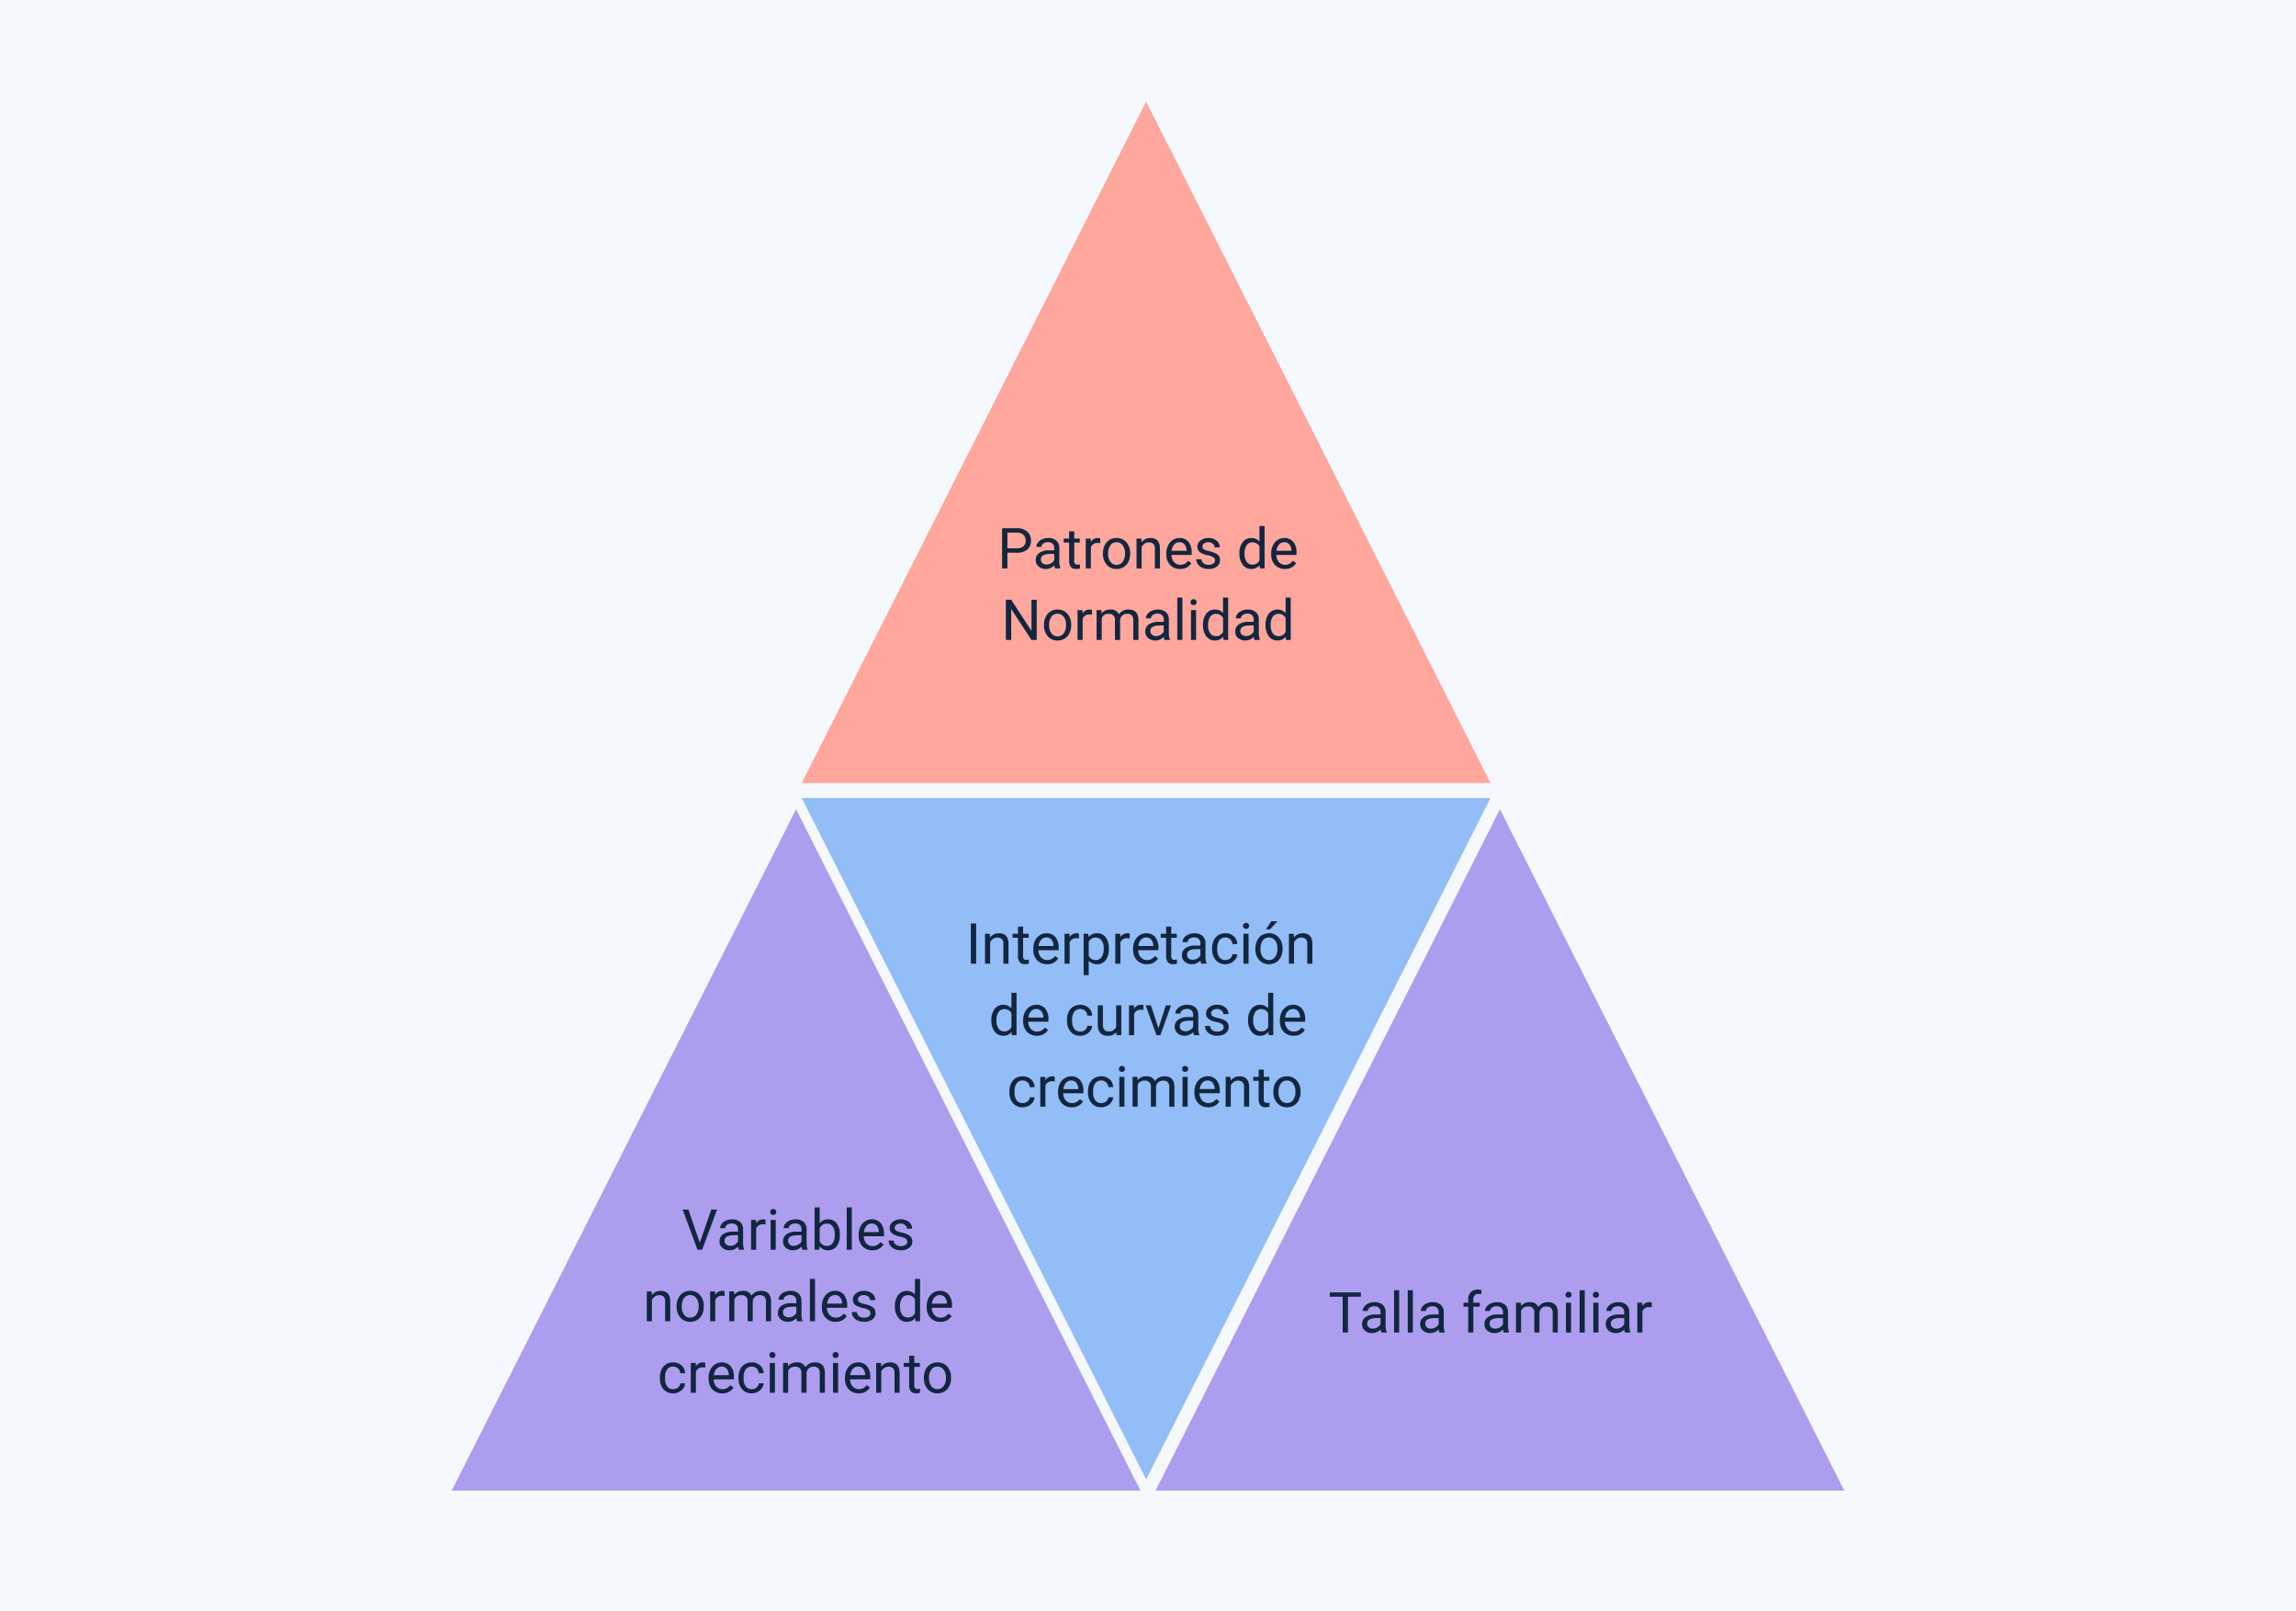 <svg xmlns="http://www.w3.org/2000/svg" width="610" height="428" viewBox="0 0 610 428">
  <g id="Grupo_1067633" data-name="Grupo 1067633" transform="translate(-495 -1334)">
    <path id="Trazado_813801" data-name="Trazado 813801" d="M0,0H610V428H0Z" transform="translate(495 1334)" fill="#f5f9fe"/>
    <g id="Grupo_1067622" data-name="Grupo 1067622" transform="translate(23.056 -32)">
      <path id="Polígono_5" data-name="Polígono 5" d="M91.5,0,183,181H0Z" transform="translate(684.944 1393)" fill="#ffa69d"/>
      <path id="Polígono_8" data-name="Polígono 8" d="M91.5,0,183,181H0Z" transform="translate(867.945 1759) rotate(180)" fill="#92bdf6"/>
      <path id="Polígono_6" data-name="Polígono 6" d="M91.5,0,183,181H0Z" transform="translate(778.944 1581)" fill="#ad9def"/>
      <path id="Polígono_7" data-name="Polígono 7" d="M91.5,0,183,181H0Z" transform="translate(591.944 1581)" fill="#ad9def"/>
    </g>
    <path id="Trazado_813802" data-name="Trazado 813802" d="M-45.659,0h-1.406V-10.664h1.406Zm3.64-7.925.044,1A2.888,2.888,0,0,1-39.6-8.071q2.512,0,2.534,2.834V0h-1.355V-5.244a1.824,1.824,0,0,0-.392-1.267,1.57,1.57,0,0,0-1.2-.41,1.956,1.956,0,0,0-1.157.352,2.387,2.387,0,0,0-.776.923V0H-43.3V-7.925Zm8.833-1.919v1.919h1.479v1.047h-1.479v4.921a1.1,1.1,0,0,0,.2.715A.832.832,0,0,0-32.314-1a3.281,3.281,0,0,0,.645-.088V0a3.951,3.951,0,0,1-1.04.146A1.687,1.687,0,0,1-34.08-.4a2.36,2.36,0,0,1-.461-1.56V-6.877h-1.443V-7.925h1.443V-9.844Zm6.35,9.99A3.463,3.463,0,0,1-29.458-.912a3.928,3.928,0,0,1-1.011-2.831v-.249a4.756,4.756,0,0,1,.45-2.106,3.514,3.514,0,0,1,1.26-1.45A3.167,3.167,0,0,1-27-8.071a2.968,2.968,0,0,1,2.4,1.018,4.408,4.408,0,0,1,.857,2.915v.564h-5.369a2.817,2.817,0,0,0,.685,1.893,2.153,2.153,0,0,0,1.666.721,2.36,2.36,0,0,0,1.216-.293,3.055,3.055,0,0,0,.872-.776l.828.645A3.328,3.328,0,0,1-26.836.146ZM-27-6.958a1.807,1.807,0,0,0-1.377.6,2.9,2.9,0,0,0-.688,1.674h3.97v-.1a2.581,2.581,0,0,0-.557-1.6A1.7,1.7,0,0,0-27-6.958Zm8.657.249a4.061,4.061,0,0,0-.667-.051,1.786,1.786,0,0,0-1.809,1.135V0h-1.355V-7.925h1.318l.022.916a2.11,2.11,0,0,1,1.89-1.062,1.384,1.384,0,0,1,.6.1Zm7.939,2.834a4.745,4.745,0,0,1-.828,2.915A2.653,2.653,0,0,1-13.477.146a2.906,2.906,0,0,1-2.271-.916V3.047H-17.1V-7.925h1.238l.066.879a2.791,2.791,0,0,1,2.3-1.025,2.7,2.7,0,0,1,2.26,1.077,4.8,4.8,0,0,1,.831,3Zm-1.355-.154a3.5,3.5,0,0,0-.571-2.117A1.84,1.84,0,0,0-13.9-6.921,1.992,1.992,0,0,0-15.747-5.83v3.787a2,2,0,0,0,1.86,1.084,1.832,1.832,0,0,0,1.549-.773A3.822,3.822,0,0,0-11.763-4.028Zm6.907-2.681a4.061,4.061,0,0,0-.667-.051A1.786,1.786,0,0,0-7.332-5.625V0H-8.687V-7.925h1.318l.022.916a2.11,2.11,0,0,1,1.89-1.062,1.384,1.384,0,0,1,.6.1ZM-.322.146A3.463,3.463,0,0,1-2.944-.912,3.928,3.928,0,0,1-3.955-3.743v-.249A4.756,4.756,0,0,1-3.5-6.1a3.514,3.514,0,0,1,1.26-1.45A3.167,3.167,0,0,1-.491-8.071a2.968,2.968,0,0,1,2.4,1.018,4.408,4.408,0,0,1,.857,2.915v.564H-2.6a2.817,2.817,0,0,0,.685,1.893A2.153,2.153,0,0,0-.249-.959,2.36,2.36,0,0,0,.967-1.252a3.055,3.055,0,0,0,.872-.776l.828.645A3.328,3.328,0,0,1-.322.146Zm-.168-7.1a1.807,1.807,0,0,0-1.377.6,2.9,2.9,0,0,0-.688,1.674h3.97v-.1a2.581,2.581,0,0,0-.557-1.6A1.7,1.7,0,0,0-.491-6.958ZM6.174-9.844v1.919H7.654v1.047H6.174v4.921a1.1,1.1,0,0,0,.2.715A.832.832,0,0,0,7.046-1a3.281,3.281,0,0,0,.645-.088V0A3.951,3.951,0,0,1,6.65.146,1.687,1.687,0,0,1,5.281-.4a2.36,2.36,0,0,1-.461-1.56V-6.877H3.376V-7.925H4.819V-9.844ZM14.128,0a2.846,2.846,0,0,1-.19-.835,3.023,3.023,0,0,1-2.256.981A2.8,2.8,0,0,1,9.76-.516,2.145,2.145,0,0,1,9.009-2.2,2.24,2.24,0,0,1,9.95-4.12,4.437,4.437,0,0,1,12.6-4.8h1.318v-.623a1.522,1.522,0,0,0-.425-1.132,1.707,1.707,0,0,0-1.252-.421,1.976,1.976,0,0,0-1.216.366,1.079,1.079,0,0,0-.491.886H9.17a1.87,1.87,0,0,1,.421-1.146,2.874,2.874,0,0,1,1.143-.875,3.844,3.844,0,0,1,1.586-.322,3.133,3.133,0,0,1,2.146.685A2.47,2.47,0,0,1,15.271-5.5v3.647a4.459,4.459,0,0,0,.278,1.736V0ZM11.88-1.033a2.381,2.381,0,0,0,1.208-.33,1.994,1.994,0,0,0,.828-.857V-3.845H12.854q-2.49,0-2.49,1.458a1.234,1.234,0,0,0,.425,1A1.633,1.633,0,0,0,11.88-1.033Zm8.694.073A1.952,1.952,0,0,0,21.841-1.4a1.546,1.546,0,0,0,.6-1.1h1.282a2.457,2.457,0,0,1-.469,1.3A3.087,3.087,0,0,1,22.1-.22a3.329,3.329,0,0,1-1.527.366A3.265,3.265,0,0,1,18-.934a4.3,4.3,0,0,1-.956-2.955v-.227a4.771,4.771,0,0,1,.425-2.058,3.236,3.236,0,0,1,1.219-1.4,3.464,3.464,0,0,1,1.879-.5,3.178,3.178,0,0,1,2.216.8A2.853,2.853,0,0,1,23.723-5.2H22.441a1.867,1.867,0,0,0-.582-1.263,1.811,1.811,0,0,0-1.293-.494,1.9,1.9,0,0,0-1.6.743,3.491,3.491,0,0,0-.568,2.15v.256A3.422,3.422,0,0,0,18.962-1.7,1.906,1.906,0,0,0,20.574-.959ZM26.719,0H25.364V-7.925h1.355ZM25.254-10.027a.809.809,0,0,1,.2-.557.756.756,0,0,1,.6-.227.768.768,0,0,1,.6.227.8.8,0,0,1,.205.557.774.774,0,0,1-.205.549.782.782,0,0,1-.6.22.77.77,0,0,1-.6-.22A.782.782,0,0,1,25.254-10.027Zm3.274,5.991a4.681,4.681,0,0,1,.458-2.095A3.415,3.415,0,0,1,30.26-7.566a3.469,3.469,0,0,1,1.864-.505,3.342,3.342,0,0,1,2.618,1.121,4.311,4.311,0,0,1,1,2.981v.1A4.722,4.722,0,0,1,35.3-1.8,3.365,3.365,0,0,1,34.032-.366a3.509,3.509,0,0,1-1.893.513A3.334,3.334,0,0,1,29.528-.974a4.29,4.29,0,0,1-1-2.966Zm1.362.161A3.39,3.39,0,0,0,30.5-1.758a1.957,1.957,0,0,0,1.637.8,1.945,1.945,0,0,0,1.641-.809,3.707,3.707,0,0,0,.608-2.267,3.384,3.384,0,0,0-.619-2.113,1.968,1.968,0,0,0-1.644-.809,1.946,1.946,0,0,0-1.619.8A3.68,3.68,0,0,0,29.89-3.875Zm2.849-7.375H34.38L32.417-9.1l-1.091,0Zm5.984,3.325.044,1A2.888,2.888,0,0,1,41.14-8.071q2.512,0,2.534,2.834V0H42.319V-5.244a1.824,1.824,0,0,0-.392-1.267,1.57,1.57,0,0,0-1.2-.41,1.956,1.956,0,0,0-1.157.352,2.387,2.387,0,0,0-.776.923V0H37.441V-7.925Zm-80.336,22.9a4.642,4.642,0,0,1,.864-2.933,2.733,2.733,0,0,1,2.263-1.11,2.748,2.748,0,0,1,2.2.952V7.75h1.355V19h-1.245l-.066-.85a2.759,2.759,0,0,1-2.263,1,2.707,2.707,0,0,1-2.245-1.128,4.7,4.7,0,0,1-.868-2.944Zm1.355.154a3.515,3.515,0,0,0,.557,2.109A1.8,1.8,0,0,0-38.163,18a1.977,1.977,0,0,0,1.882-1.157V13.2a1.992,1.992,0,0,0-1.868-1.121,1.808,1.808,0,0,0-1.553.769A3.87,3.87,0,0,0-40.258,15.125Zm10.723,4.021a3.463,3.463,0,0,1-2.622-1.058,3.928,3.928,0,0,1-1.011-2.831v-.249a4.756,4.756,0,0,1,.45-2.106,3.514,3.514,0,0,1,1.26-1.45,3.167,3.167,0,0,1,1.754-.524,2.968,2.968,0,0,1,2.4,1.018,4.408,4.408,0,0,1,.857,2.915v.564h-5.369a2.817,2.817,0,0,0,.685,1.893,2.153,2.153,0,0,0,1.666.721,2.36,2.36,0,0,0,1.216-.293,3.055,3.055,0,0,0,.872-.776l.828.645A3.328,3.328,0,0,1-29.535,19.146Zm-.168-7.1a1.807,1.807,0,0,0-1.377.6,2.9,2.9,0,0,0-.688,1.674h3.97v-.1a2.581,2.581,0,0,0-.557-1.6A1.7,1.7,0,0,0-29.7,12.042Zm11.719,6a1.952,1.952,0,0,0,1.267-.439,1.546,1.546,0,0,0,.6-1.1h1.282a2.457,2.457,0,0,1-.469,1.3,3.087,3.087,0,0,1-1.154.981,3.329,3.329,0,0,1-1.527.366,3.265,3.265,0,0,1-2.574-1.08,4.3,4.3,0,0,1-.956-2.955v-.227a4.771,4.771,0,0,1,.425-2.058,3.236,3.236,0,0,1,1.219-1.4,3.464,3.464,0,0,1,1.879-.5,3.178,3.178,0,0,1,2.216.8,2.853,2.853,0,0,1,.941,2.073h-1.282a1.867,1.867,0,0,0-.582-1.263,1.811,1.811,0,0,0-1.293-.494,1.9,1.9,0,0,0-1.6.743,3.491,3.491,0,0,0-.568,2.15v.256A3.422,3.422,0,0,0-19.6,17.3,1.906,1.906,0,0,0-17.985,18.041Zm9.565.176a2.878,2.878,0,0,1-2.322.93,2.464,2.464,0,0,1-1.93-.736,3.186,3.186,0,0,1-.67-2.179V11.075h1.355v5.12q0,1.8,1.465,1.8a2.028,2.028,0,0,0,2.065-1.157V11.075H-7.1V19H-8.39Zm7.207-5.925a4.06,4.06,0,0,0-.667-.051,1.786,1.786,0,0,0-1.809,1.135V19H-5.043V11.075h1.318l.022.916a2.11,2.11,0,0,1,1.89-1.062,1.384,1.384,0,0,1,.6.1ZM2.78,17.162l1.963-6.086H6.127L3.285,19H2.252L-.619,11.075H.765ZM12.213,19a2.846,2.846,0,0,1-.19-.835,3.023,3.023,0,0,1-2.256.981,2.8,2.8,0,0,1-1.923-.663A2.145,2.145,0,0,1,7.094,16.8a2.24,2.24,0,0,1,.941-1.923,4.437,4.437,0,0,1,2.648-.685H12v-.623a1.522,1.522,0,0,0-.425-1.132,1.707,1.707,0,0,0-1.252-.421,1.976,1.976,0,0,0-1.216.366,1.079,1.079,0,0,0-.491.886H7.255a1.87,1.87,0,0,1,.421-1.146,2.874,2.874,0,0,1,1.143-.875,3.844,3.844,0,0,1,1.586-.322,3.133,3.133,0,0,1,2.146.685,2.47,2.47,0,0,1,.806,1.886v3.647a4.459,4.459,0,0,0,.278,1.736V19ZM9.965,17.967a2.381,2.381,0,0,0,1.208-.33A1.994,1.994,0,0,0,12,16.781V15.155H10.939q-2.49,0-2.49,1.458a1.234,1.234,0,0,0,.425,1A1.633,1.633,0,0,0,9.965,17.967ZM20.094,16.9a1,1,0,0,0-.414-.853,3.983,3.983,0,0,0-1.443-.524,6.822,6.822,0,0,1-1.633-.527,2.324,2.324,0,0,1-.894-.732,1.752,1.752,0,0,1-.289-1.011,2.056,2.056,0,0,1,.824-1.648,3.218,3.218,0,0,1,2.106-.674,3.311,3.311,0,0,1,2.186.7,2.21,2.21,0,0,1,.839,1.78H20.013a1.223,1.223,0,0,0-.472-.959,1.77,1.77,0,0,0-1.19-.4,1.852,1.852,0,0,0-1.157.322,1.014,1.014,0,0,0-.417.842.822.822,0,0,0,.388.74,4.776,4.776,0,0,0,1.4.476,7.308,7.308,0,0,1,1.644.542,2.4,2.4,0,0,1,.934.758,1.864,1.864,0,0,1,.3,1.08,2.028,2.028,0,0,1-.85,1.7,3.564,3.564,0,0,1-2.2.641,3.991,3.991,0,0,1-1.685-.337,2.74,2.74,0,0,1-1.146-.941,2.268,2.268,0,0,1-.414-1.307h1.355a1.4,1.4,0,0,0,.546,1.08,2.117,2.117,0,0,0,1.344.4,2.185,2.185,0,0,0,1.234-.311A.956.956,0,0,0,20.094,16.9Zm6.5-1.926a4.642,4.642,0,0,1,.864-2.933,2.941,2.941,0,0,1,4.468-.157V7.75h1.355V19H32.04l-.066-.85a2.759,2.759,0,0,1-2.263,1,2.707,2.707,0,0,1-2.245-1.128,4.7,4.7,0,0,1-.868-2.944Zm1.355.154a3.515,3.515,0,0,0,.557,2.109A1.8,1.8,0,0,0,30.048,18a1.977,1.977,0,0,0,1.882-1.157V13.2a1.992,1.992,0,0,0-1.868-1.121,1.808,1.808,0,0,0-1.553.769A3.87,3.87,0,0,0,27.953,15.125Zm10.723,4.021a3.463,3.463,0,0,1-2.622-1.058,3.928,3.928,0,0,1-1.011-2.831v-.249a4.756,4.756,0,0,1,.45-2.106,3.514,3.514,0,0,1,1.26-1.45,3.167,3.167,0,0,1,1.754-.524,2.968,2.968,0,0,1,2.4,1.018,4.408,4.408,0,0,1,.857,2.915v.564H36.4a2.817,2.817,0,0,0,.685,1.893,2.153,2.153,0,0,0,1.666.721,2.36,2.36,0,0,0,1.216-.293,3.055,3.055,0,0,0,.872-.776l.828.645A3.328,3.328,0,0,1,38.676,19.146Zm-.168-7.1a1.807,1.807,0,0,0-1.377.6,2.9,2.9,0,0,0-.688,1.674h3.97v-.1a2.581,2.581,0,0,0-.557-1.6A1.7,1.7,0,0,0,38.507,12.042Zm-71.788,25a1.952,1.952,0,0,0,1.267-.439,1.546,1.546,0,0,0,.6-1.1h1.282a2.457,2.457,0,0,1-.469,1.3,3.087,3.087,0,0,1-1.154.981,3.329,3.329,0,0,1-1.527.366,3.265,3.265,0,0,1-2.574-1.08,4.3,4.3,0,0,1-.956-2.955v-.227a4.771,4.771,0,0,1,.425-2.058,3.236,3.236,0,0,1,1.219-1.4,3.464,3.464,0,0,1,1.879-.5,3.178,3.178,0,0,1,2.216.8,2.853,2.853,0,0,1,.941,2.073h-1.282A1.867,1.867,0,0,0-32,31.536a1.811,1.811,0,0,0-1.293-.494,1.9,1.9,0,0,0-1.6.743,3.491,3.491,0,0,0-.568,2.15v.256a3.422,3.422,0,0,0,.564,2.109A1.906,1.906,0,0,0-33.281,37.041Zm8.5-5.75a4.06,4.06,0,0,0-.667-.051,1.786,1.786,0,0,0-1.809,1.135V38h-1.355V30.075h1.318l.022.916a2.11,2.11,0,0,1,1.89-1.062,1.384,1.384,0,0,1,.6.1Zm4.534,6.855a3.463,3.463,0,0,1-2.622-1.058,3.928,3.928,0,0,1-1.011-2.831v-.249a4.756,4.756,0,0,1,.45-2.106,3.514,3.514,0,0,1,1.26-1.45,3.167,3.167,0,0,1,1.754-.524,2.968,2.968,0,0,1,2.4,1.018,4.408,4.408,0,0,1,.857,2.915v.564h-5.369a2.817,2.817,0,0,0,.685,1.893,2.153,2.153,0,0,0,1.666.721,2.36,2.36,0,0,0,1.216-.293,3.055,3.055,0,0,0,.872-.776l.828.645A3.328,3.328,0,0,1-20.244,38.146Zm-.168-7.1a1.807,1.807,0,0,0-1.377.6,2.9,2.9,0,0,0-.688,1.674h3.97v-.1a2.581,2.581,0,0,0-.557-1.6A1.7,1.7,0,0,0-20.413,31.042Zm8.005,6A1.952,1.952,0,0,0-11.14,36.6a1.546,1.546,0,0,0,.6-1.1h1.282a2.457,2.457,0,0,1-.469,1.3,3.087,3.087,0,0,1-1.154.981,3.329,3.329,0,0,1-1.527.366,3.265,3.265,0,0,1-2.574-1.08,4.3,4.3,0,0,1-.956-2.955v-.227a4.771,4.771,0,0,1,.425-2.058,3.236,3.236,0,0,1,1.219-1.4,3.464,3.464,0,0,1,1.879-.5,3.178,3.178,0,0,1,2.216.8A2.853,2.853,0,0,1-9.258,32.8H-10.54a1.867,1.867,0,0,0-.582-1.263,1.811,1.811,0,0,0-1.293-.494,1.9,1.9,0,0,0-1.6.743,3.491,3.491,0,0,0-.568,2.15v.256a3.422,3.422,0,0,0,.564,2.109A1.906,1.906,0,0,0-12.407,37.041ZM-6.262,38H-7.617V30.075h1.355ZM-7.727,27.973a.809.809,0,0,1,.2-.557.756.756,0,0,1,.6-.227.768.768,0,0,1,.6.227.8.8,0,0,1,.205.557.774.774,0,0,1-.205.549.782.782,0,0,1-.6.22.77.77,0,0,1-.6-.22A.782.782,0,0,1-7.727,27.973Zm4.907,2.1.037.879A2.927,2.927,0,0,1-.432,29.929,2.266,2.266,0,0,1,1.831,31.2,3,3,0,0,1,2.86,30.28a3.039,3.039,0,0,1,1.5-.352q2.607,0,2.651,2.761V38H5.654V32.771A1.82,1.82,0,0,0,5.266,31.5a1.71,1.71,0,0,0-1.3-.421,1.8,1.8,0,0,0-1.252.45,1.827,1.827,0,0,0-.579,1.212V38H.769V32.807A1.512,1.512,0,0,0-.923,31.079a1.813,1.813,0,0,0-1.824,1.135V38H-4.1V30.075ZM10.525,38H9.17V30.075h1.355ZM9.06,27.973a.809.809,0,0,1,.2-.557.756.756,0,0,1,.6-.227.768.768,0,0,1,.6.227.8.8,0,0,1,.205.557.774.774,0,0,1-.205.549.782.782,0,0,1-.6.22.77.77,0,0,1-.6-.22A.782.782,0,0,1,9.06,27.973Zm6.921,10.173a3.463,3.463,0,0,1-2.622-1.058,3.928,3.928,0,0,1-1.011-2.831v-.249A4.756,4.756,0,0,1,12.8,31.9a3.514,3.514,0,0,1,1.26-1.45,3.167,3.167,0,0,1,1.754-.524,2.968,2.968,0,0,1,2.4,1.018,4.408,4.408,0,0,1,.857,2.915v.564H13.7a2.817,2.817,0,0,0,.685,1.893,2.153,2.153,0,0,0,1.666.721,2.36,2.36,0,0,0,1.216-.293,3.055,3.055,0,0,0,.872-.776l.828.645A3.328,3.328,0,0,1,15.981,38.146Zm-.168-7.1a1.807,1.807,0,0,0-1.377.6,2.9,2.9,0,0,0-.688,1.674h3.97v-.1a2.581,2.581,0,0,0-.557-1.6A1.7,1.7,0,0,0,15.813,31.042Zm6.108-.967.044,1a2.888,2.888,0,0,1,2.373-1.143q2.512,0,2.534,2.834V38H25.518V32.756a1.824,1.824,0,0,0-.392-1.267,1.57,1.57,0,0,0-1.2-.41,1.956,1.956,0,0,0-1.157.352,2.387,2.387,0,0,0-.776.923V38H20.64V30.075Zm8.833-1.919v1.919h1.479v1.047H30.754v4.921a1.1,1.1,0,0,0,.2.715.832.832,0,0,0,.674.238,3.281,3.281,0,0,0,.645-.088V38a3.951,3.951,0,0,1-1.04.146,1.687,1.687,0,0,1-1.37-.549,2.36,2.36,0,0,1-.461-1.56V31.123H27.957V30.075H29.4V28.156Zm2.556,5.808a4.681,4.681,0,0,1,.458-2.095,3.415,3.415,0,0,1,1.274-1.436,3.469,3.469,0,0,1,1.864-.505,3.342,3.342,0,0,1,2.618,1.121,4.311,4.311,0,0,1,1,2.981v.1a4.722,4.722,0,0,1-.443,2.076,3.365,3.365,0,0,1-1.267,1.432,3.509,3.509,0,0,1-1.893.513,3.334,3.334,0,0,1-2.611-1.121,4.29,4.29,0,0,1-1-2.966Zm1.362.161a3.39,3.39,0,0,0,.612,2.117,2.072,2.072,0,0,0,3.278-.011,3.707,3.707,0,0,0,.608-2.267,3.384,3.384,0,0,0-.619-2.113,1.968,1.968,0,0,0-1.644-.809,1.946,1.946,0,0,0-1.619.8A3.68,3.68,0,0,0,34.673,34.125Z" transform="translate(800 1590)" fill="#12263f"/>
    <path id="Trazado_813803" data-name="Trazado 813803" d="M-34.446-9.514h-3.428V0h-1.4V-9.514h-3.42v-1.15h8.247ZM-29.011,0a2.846,2.846,0,0,1-.19-.835,3.023,3.023,0,0,1-2.256.981A2.8,2.8,0,0,1-33.38-.516,2.145,2.145,0,0,1-34.131-2.2,2.24,2.24,0,0,1-33.19-4.12,4.437,4.437,0,0,1-30.542-4.8h1.318v-.623a1.522,1.522,0,0,0-.425-1.132A1.707,1.707,0,0,0-30.9-6.98a1.976,1.976,0,0,0-1.216.366,1.079,1.079,0,0,0-.491.886H-33.97a1.87,1.87,0,0,1,.421-1.146,2.874,2.874,0,0,1,1.143-.875,3.844,3.844,0,0,1,1.586-.322,3.133,3.133,0,0,1,2.146.685A2.47,2.47,0,0,1-27.869-5.5v3.647A4.459,4.459,0,0,0-27.59-.117V0ZM-31.26-1.033a2.381,2.381,0,0,0,1.208-.33,1.994,1.994,0,0,0,.828-.857V-3.845h-1.062q-2.49,0-2.49,1.458a1.234,1.234,0,0,0,.425,1A1.633,1.633,0,0,0-31.26-1.033ZM-24.272,0h-1.355V-11.25h1.355Zm3.64,0h-1.355V-11.25h1.355Zm7.061,0a2.846,2.846,0,0,1-.19-.835,3.023,3.023,0,0,1-2.256.981,2.8,2.8,0,0,1-1.923-.663A2.145,2.145,0,0,1-18.691-2.2,2.24,2.24,0,0,1-17.75-4.12,4.437,4.437,0,0,1-15.1-4.8h1.318v-.623a1.522,1.522,0,0,0-.425-1.132,1.707,1.707,0,0,0-1.252-.421,1.976,1.976,0,0,0-1.216.366,1.079,1.079,0,0,0-.491.886H-18.53a1.87,1.87,0,0,1,.421-1.146,2.874,2.874,0,0,1,1.143-.875,3.844,3.844,0,0,1,1.586-.322,3.133,3.133,0,0,1,2.146.685A2.47,2.47,0,0,1-12.429-5.5v3.647a4.459,4.459,0,0,0,.278,1.736V0ZM-15.82-1.033a2.381,2.381,0,0,0,1.208-.33,1.994,1.994,0,0,0,.828-.857V-3.845h-1.062q-2.49,0-2.49,1.458a1.234,1.234,0,0,0,.425,1A1.633,1.633,0,0,0-15.82-1.033ZM-5.925,0V-6.877H-7.178V-7.925h1.252v-.813a2.7,2.7,0,0,1,.681-1.97,2.573,2.573,0,0,1,1.926-.7,3.578,3.578,0,0,1,.93.124l-.073,1.092a3.892,3.892,0,0,0-.732-.066,1.322,1.322,0,0,0-1.018.386A1.564,1.564,0,0,0-4.57-8.762v.838h1.692v1.047H-4.57V0ZM3.508,0a2.846,2.846,0,0,1-.19-.835A3.023,3.023,0,0,1,1.062.146,2.8,2.8,0,0,1-.861-.516,2.145,2.145,0,0,1-1.611-2.2,2.24,2.24,0,0,1-.67-4.12,4.437,4.437,0,0,1,1.978-4.8H3.3v-.623a1.522,1.522,0,0,0-.425-1.132A1.707,1.707,0,0,0,1.619-6.98,1.976,1.976,0,0,0,.4-6.614a1.079,1.079,0,0,0-.491.886H-1.45a1.87,1.87,0,0,1,.421-1.146A2.874,2.874,0,0,1,.114-7.749,3.844,3.844,0,0,1,1.7-8.071a3.133,3.133,0,0,1,2.146.685A2.47,2.47,0,0,1,4.651-5.5v3.647A4.459,4.459,0,0,0,4.929-.117V0ZM1.26-1.033a2.381,2.381,0,0,0,1.208-.33A1.994,1.994,0,0,0,3.3-2.219V-3.845H2.234q-2.49,0-2.49,1.458a1.234,1.234,0,0,0,.425,1A1.633,1.633,0,0,0,1.26-1.033Zm6.79-6.892.037.879a2.927,2.927,0,0,1,2.351-1.025A2.266,2.266,0,0,1,12.7-6.8a3,3,0,0,1,1.029-.923,3.039,3.039,0,0,1,1.5-.352q2.607,0,2.651,2.761V0H16.523V-5.229A1.82,1.82,0,0,0,16.135-6.5a1.71,1.71,0,0,0-1.3-.421,1.8,1.8,0,0,0-1.252.45A1.827,1.827,0,0,0,13-5.259V0H11.638V-5.193A1.512,1.512,0,0,0,9.946-6.921,1.813,1.813,0,0,0,8.123-5.786V0H6.768V-7.925ZM21.394,0H20.039V-7.925h1.355ZM19.929-10.027a.809.809,0,0,1,.2-.557.756.756,0,0,1,.6-.227.768.768,0,0,1,.6.227.8.8,0,0,1,.205.557.774.774,0,0,1-.205.549.782.782,0,0,1-.6.22.77.77,0,0,1-.6-.22A.782.782,0,0,1,19.929-10.027ZM25.034,0H23.679V-11.25h1.355Zm3.64,0H27.319V-7.925h1.355ZM27.209-10.027a.809.809,0,0,1,.2-.557.756.756,0,0,1,.6-.227.768.768,0,0,1,.6.227.8.8,0,0,1,.205.557.774.774,0,0,1-.205.549.782.782,0,0,1-.6.22.77.77,0,0,1-.6-.22A.782.782,0,0,1,27.209-10.027ZM35.735,0a2.846,2.846,0,0,1-.19-.835,3.023,3.023,0,0,1-2.256.981,2.8,2.8,0,0,1-1.923-.663A2.145,2.145,0,0,1,30.615-2.2a2.24,2.24,0,0,1,.941-1.923A4.437,4.437,0,0,1,34.2-4.8h1.318v-.623A1.522,1.522,0,0,0,35.1-6.559a1.707,1.707,0,0,0-1.252-.421,1.976,1.976,0,0,0-1.216.366,1.079,1.079,0,0,0-.491.886H30.776A1.87,1.87,0,0,1,31.2-6.874a2.874,2.874,0,0,1,1.143-.875,3.844,3.844,0,0,1,1.586-.322,3.133,3.133,0,0,1,2.146.685A2.47,2.47,0,0,1,36.877-5.5v3.647a4.459,4.459,0,0,0,.278,1.736V0ZM33.486-1.033a2.381,2.381,0,0,0,1.208-.33,1.994,1.994,0,0,0,.828-.857V-3.845H34.46q-2.49,0-2.49,1.458a1.234,1.234,0,0,0,.425,1A1.633,1.633,0,0,0,33.486-1.033Zm9.346-5.676a4.061,4.061,0,0,0-.667-.051,1.786,1.786,0,0,0-1.809,1.135V0H39V-7.925H40.32l.022.916a2.11,2.11,0,0,1,1.89-1.062,1.384,1.384,0,0,1,.6.1Z" transform="translate(891 1688)" fill="#12263f"/>
    <path id="Trazado_813804" data-name="Trazado 813804" d="M-28.077-1.868l3.047-8.8h1.538L-27.448,0h-1.245L-32.64-10.664h1.531ZM-17.721,0a2.846,2.846,0,0,1-.19-.835,3.023,3.023,0,0,1-2.256.981A2.8,2.8,0,0,1-22.09-.516,2.145,2.145,0,0,1-22.841-2.2,2.24,2.24,0,0,1-21.9-4.12,4.437,4.437,0,0,1-19.252-4.8h1.318v-.623a1.522,1.522,0,0,0-.425-1.132,1.707,1.707,0,0,0-1.252-.421,1.976,1.976,0,0,0-1.216.366,1.079,1.079,0,0,0-.491.886h-1.362a1.87,1.87,0,0,1,.421-1.146,2.874,2.874,0,0,1,1.143-.875,3.844,3.844,0,0,1,1.586-.322,3.133,3.133,0,0,1,2.146.685A2.47,2.47,0,0,1-16.578-5.5v3.647A4.459,4.459,0,0,0-16.3-.117V0Zm-2.249-1.033a2.381,2.381,0,0,0,1.208-.33,1.994,1.994,0,0,0,.828-.857V-3.845H-19q-2.49,0-2.49,1.458a1.234,1.234,0,0,0,.425,1A1.633,1.633,0,0,0-19.969-1.033Zm9.346-5.676a4.061,4.061,0,0,0-.667-.051A1.786,1.786,0,0,0-13.1-5.625V0h-1.355V-7.925h1.318l.022.916a2.11,2.11,0,0,1,1.89-1.062,1.384,1.384,0,0,1,.6.1ZM-7.906,0H-9.261V-7.925h1.355ZM-9.371-10.027a.809.809,0,0,1,.2-.557.756.756,0,0,1,.6-.227.768.768,0,0,1,.6.227.8.8,0,0,1,.205.557.774.774,0,0,1-.205.549.782.782,0,0,1-.6.22.77.77,0,0,1-.6-.22A.782.782,0,0,1-9.371-10.027ZM-.846,0a2.846,2.846,0,0,1-.19-.835A3.023,3.023,0,0,1-3.292.146,2.8,2.8,0,0,1-5.215-.516,2.145,2.145,0,0,1-5.966-2.2,2.24,2.24,0,0,1-5.024-4.12,4.437,4.437,0,0,1-2.377-4.8h1.318v-.623a1.522,1.522,0,0,0-.425-1.132A1.707,1.707,0,0,0-2.736-6.98a1.976,1.976,0,0,0-1.216.366,1.079,1.079,0,0,0-.491.886H-5.8a1.87,1.87,0,0,1,.421-1.146,2.874,2.874,0,0,1,1.143-.875,3.844,3.844,0,0,1,1.586-.322,3.133,3.133,0,0,1,2.146.685A2.47,2.47,0,0,1,.3-5.5v3.647A4.459,4.459,0,0,0,.575-.117V0ZM-3.094-1.033a2.381,2.381,0,0,0,1.208-.33,1.994,1.994,0,0,0,.828-.857V-3.845H-2.12q-2.49,0-2.49,1.458a1.234,1.234,0,0,0,.425,1A1.633,1.633,0,0,0-3.094-1.033ZM9.13-3.875A4.712,4.712,0,0,1,8.295-.956,2.668,2.668,0,0,1,6.053.146,2.763,2.763,0,0,1,3.732-.916L3.666,0H2.421V-11.25H3.776v4.2A2.747,2.747,0,0,1,6.039-8.071,2.684,2.684,0,0,1,8.306-6.98,4.853,4.853,0,0,1,9.13-3.992ZM7.775-4.028A3.662,3.662,0,0,0,7.24-6.167,1.77,1.77,0,0,0,5.7-6.921,1.989,1.989,0,0,0,3.776-5.676v3.428A2.045,2.045,0,0,0,5.717-1a1.76,1.76,0,0,0,1.516-.754A3.894,3.894,0,0,0,7.775-4.028ZM12.308,0H10.953V-11.25h1.355Zm5.457.146A3.463,3.463,0,0,1,15.143-.912a3.928,3.928,0,0,1-1.011-2.831v-.249a4.756,4.756,0,0,1,.45-2.106,3.514,3.514,0,0,1,1.26-1.45A3.167,3.167,0,0,1,17.6-8.071,2.968,2.968,0,0,1,20-7.053a4.408,4.408,0,0,1,.857,2.915v.564H15.487a2.817,2.817,0,0,0,.685,1.893,2.153,2.153,0,0,0,1.666.721,2.36,2.36,0,0,0,1.216-.293,3.055,3.055,0,0,0,.872-.776l.828.645A3.328,3.328,0,0,1,17.765.146Zm-.168-7.1a1.807,1.807,0,0,0-1.377.6,2.9,2.9,0,0,0-.688,1.674H19.5v-.1a2.581,2.581,0,0,0-.557-1.6A1.7,1.7,0,0,0,17.6-6.958ZM27.037-2.1a1,1,0,0,0-.414-.853,3.983,3.983,0,0,0-1.443-.524,6.822,6.822,0,0,1-1.633-.527,2.324,2.324,0,0,1-.894-.732,1.752,1.752,0,0,1-.289-1.011A2.056,2.056,0,0,1,23.188-7.4a3.218,3.218,0,0,1,2.106-.674,3.311,3.311,0,0,1,2.186.7,2.21,2.21,0,0,1,.839,1.78H26.957a1.223,1.223,0,0,0-.472-.959,1.77,1.77,0,0,0-1.19-.4,1.852,1.852,0,0,0-1.157.322,1.014,1.014,0,0,0-.417.842.822.822,0,0,0,.388.74,4.776,4.776,0,0,0,1.4.476,7.308,7.308,0,0,1,1.644.542,2.4,2.4,0,0,1,.934.758,1.864,1.864,0,0,1,.3,1.08,2.028,2.028,0,0,1-.85,1.7,3.564,3.564,0,0,1-2.2.641A3.991,3.991,0,0,1,23.654-.19a2.74,2.74,0,0,1-1.146-.941,2.268,2.268,0,0,1-.414-1.307h1.355a1.4,1.4,0,0,0,.546,1.08,2.117,2.117,0,0,0,1.344.4,2.185,2.185,0,0,0,1.234-.311A.956.956,0,0,0,27.037-2.1ZM-40.876,11.075l.044,1a2.888,2.888,0,0,1,2.373-1.143q2.512,0,2.534,2.834V19H-37.28V13.756a1.824,1.824,0,0,0-.392-1.267,1.57,1.57,0,0,0-1.2-.41,1.956,1.956,0,0,0-1.157.352,2.387,2.387,0,0,0-.776.923V19h-1.355V11.075Zm6.636,3.889a4.681,4.681,0,0,1,.458-2.095,3.415,3.415,0,0,1,1.274-1.436,3.469,3.469,0,0,1,1.864-.505,3.342,3.342,0,0,1,2.618,1.121,4.311,4.311,0,0,1,1,2.981v.1a4.722,4.722,0,0,1-.443,2.076,3.365,3.365,0,0,1-1.267,1.432,3.509,3.509,0,0,1-1.893.513,3.334,3.334,0,0,1-2.611-1.121,4.29,4.29,0,0,1-1-2.966Zm1.362.161a3.39,3.39,0,0,0,.612,2.117,1.957,1.957,0,0,0,1.637.8,1.945,1.945,0,0,0,1.641-.809,3.707,3.707,0,0,0,.608-2.267A3.384,3.384,0,0,0-29,12.851a1.968,1.968,0,0,0-1.644-.809,1.946,1.946,0,0,0-1.619.8A3.68,3.68,0,0,0-32.878,15.125ZM-21.5,12.291a4.06,4.06,0,0,0-.667-.051,1.786,1.786,0,0,0-1.809,1.135V19h-1.355V11.075h1.318l.022.916a2.11,2.11,0,0,1,1.89-1.062,1.384,1.384,0,0,1,.6.1Zm2.52-1.216.037.879a2.927,2.927,0,0,1,2.351-1.025A2.266,2.266,0,0,1-14.326,12.2,3,3,0,0,1-13.3,11.28a3.039,3.039,0,0,1,1.5-.352q2.607,0,2.651,2.761V19H-10.5V13.771a1.82,1.82,0,0,0-.388-1.271,1.71,1.71,0,0,0-1.3-.421,1.8,1.8,0,0,0-1.252.45,1.827,1.827,0,0,0-.579,1.212V19h-1.362V13.807a1.512,1.512,0,0,0-1.692-1.729A1.813,1.813,0,0,0-18.9,13.214V19h-1.355V11.075ZM-2.212,19a2.846,2.846,0,0,1-.19-.835,3.023,3.023,0,0,1-2.256.981,2.8,2.8,0,0,1-1.923-.663A2.145,2.145,0,0,1-7.332,16.8,2.24,2.24,0,0,1-6.39,14.88,4.437,4.437,0,0,1-3.743,14.2h1.318v-.623a1.522,1.522,0,0,0-.425-1.132A1.707,1.707,0,0,0-4.1,12.02a1.976,1.976,0,0,0-1.216.366,1.079,1.079,0,0,0-.491.886H-7.17a1.87,1.87,0,0,1,.421-1.146,2.874,2.874,0,0,1,1.143-.875,3.844,3.844,0,0,1,1.586-.322,3.133,3.133,0,0,1,2.146.685A2.47,2.47,0,0,1-1.069,13.5v3.647a4.459,4.459,0,0,0,.278,1.736V19ZM-4.46,17.967a2.381,2.381,0,0,0,1.208-.33,1.994,1.994,0,0,0,.828-.857V15.155H-3.486q-2.49,0-2.49,1.458a1.234,1.234,0,0,0,.425,1A1.633,1.633,0,0,0-4.46,17.967ZM2.527,19H1.172V7.75H2.527Zm5.457.146a3.463,3.463,0,0,1-2.622-1.058,3.928,3.928,0,0,1-1.011-2.831v-.249A4.756,4.756,0,0,1,4.8,12.9a3.514,3.514,0,0,1,1.26-1.45,3.167,3.167,0,0,1,1.754-.524,2.968,2.968,0,0,1,2.4,1.018,4.408,4.408,0,0,1,.857,2.915v.564H5.706a2.817,2.817,0,0,0,.685,1.893,2.153,2.153,0,0,0,1.666.721,2.36,2.36,0,0,0,1.216-.293,3.055,3.055,0,0,0,.872-.776l.828.645A3.328,3.328,0,0,1,7.983,19.146Zm-.168-7.1a1.807,1.807,0,0,0-1.377.6,2.9,2.9,0,0,0-.688,1.674h3.97v-.1a2.581,2.581,0,0,0-.557-1.6A1.7,1.7,0,0,0,7.815,12.042ZM17.256,16.9a1,1,0,0,0-.414-.853,3.983,3.983,0,0,0-1.443-.524,6.822,6.822,0,0,1-1.633-.527,2.324,2.324,0,0,1-.894-.732,1.752,1.752,0,0,1-.289-1.011,2.056,2.056,0,0,1,.824-1.648,3.218,3.218,0,0,1,2.106-.674,3.311,3.311,0,0,1,2.186.7,2.21,2.21,0,0,1,.839,1.78H17.175a1.223,1.223,0,0,0-.472-.959,1.77,1.77,0,0,0-1.19-.4,1.852,1.852,0,0,0-1.157.322,1.014,1.014,0,0,0-.417.842.822.822,0,0,0,.388.74,4.776,4.776,0,0,0,1.4.476,7.308,7.308,0,0,1,1.644.542,2.4,2.4,0,0,1,.934.758,1.864,1.864,0,0,1,.3,1.08,2.028,2.028,0,0,1-.85,1.7,3.564,3.564,0,0,1-2.2.641,3.991,3.991,0,0,1-1.685-.337,2.74,2.74,0,0,1-1.146-.941,2.268,2.268,0,0,1-.414-1.307h1.355a1.4,1.4,0,0,0,.546,1.08,2.117,2.117,0,0,0,1.344.4,2.185,2.185,0,0,0,1.234-.311A.956.956,0,0,0,17.256,16.9Zm6.5-1.926a4.642,4.642,0,0,1,.864-2.933,2.941,2.941,0,0,1,4.468-.157V7.75h1.355V19H29.2l-.066-.85a2.759,2.759,0,0,1-2.263,1,2.707,2.707,0,0,1-2.245-1.128,4.7,4.7,0,0,1-.868-2.944Zm1.355.154a3.515,3.515,0,0,0,.557,2.109A1.8,1.8,0,0,0,27.209,18a1.977,1.977,0,0,0,1.882-1.157V13.2a1.992,1.992,0,0,0-1.868-1.121,1.808,1.808,0,0,0-1.553.769A3.87,3.87,0,0,0,25.115,15.125Zm10.723,4.021a3.463,3.463,0,0,1-2.622-1.058A3.928,3.928,0,0,1,32.2,15.257v-.249a4.756,4.756,0,0,1,.45-2.106,3.514,3.514,0,0,1,1.26-1.45,3.167,3.167,0,0,1,1.754-.524,2.968,2.968,0,0,1,2.4,1.018,4.408,4.408,0,0,1,.857,2.915v.564H33.56a2.817,2.817,0,0,0,.685,1.893,2.153,2.153,0,0,0,1.666.721,2.36,2.36,0,0,0,1.216-.293A3.055,3.055,0,0,0,38,16.971l.828.645A3.328,3.328,0,0,1,35.837,19.146Zm-.168-7.1a1.807,1.807,0,0,0-1.377.6,2.9,2.9,0,0,0-.688,1.674h3.97v-.1a2.581,2.581,0,0,0-.557-1.6A1.7,1.7,0,0,0,35.669,12.042Zm-70.807,25a1.952,1.952,0,0,0,1.267-.439,1.546,1.546,0,0,0,.6-1.1h1.282a2.457,2.457,0,0,1-.469,1.3,3.087,3.087,0,0,1-1.154.981,3.329,3.329,0,0,1-1.527.366,3.265,3.265,0,0,1-2.574-1.08,4.3,4.3,0,0,1-.956-2.955v-.227a4.771,4.771,0,0,1,.425-2.058,3.236,3.236,0,0,1,1.219-1.4,3.464,3.464,0,0,1,1.879-.5,3.178,3.178,0,0,1,2.216.8,2.853,2.853,0,0,1,.941,2.073H-33.27a1.867,1.867,0,0,0-.582-1.263,1.811,1.811,0,0,0-1.293-.494,1.9,1.9,0,0,0-1.6.743,3.491,3.491,0,0,0-.568,2.15v.256a3.422,3.422,0,0,0,.564,2.109A1.906,1.906,0,0,0-35.138,37.041Zm8.5-5.75a4.06,4.06,0,0,0-.667-.051,1.786,1.786,0,0,0-1.809,1.135V38h-1.355V30.075h1.318l.022.916a2.11,2.11,0,0,1,1.89-1.062,1.384,1.384,0,0,1,.6.1Zm4.534,6.855a3.463,3.463,0,0,1-2.622-1.058,3.928,3.928,0,0,1-1.011-2.831v-.249a4.756,4.756,0,0,1,.45-2.106,3.514,3.514,0,0,1,1.26-1.45,3.167,3.167,0,0,1,1.754-.524,2.968,2.968,0,0,1,2.4,1.018,4.408,4.408,0,0,1,.857,2.915v.564h-5.369a2.817,2.817,0,0,0,.685,1.893,2.153,2.153,0,0,0,1.666.721,2.36,2.36,0,0,0,1.216-.293,3.055,3.055,0,0,0,.872-.776l.828.645A3.328,3.328,0,0,1-22.1,38.146Zm-.168-7.1a1.807,1.807,0,0,0-1.377.6,2.9,2.9,0,0,0-.688,1.674h3.97v-.1a2.581,2.581,0,0,0-.557-1.6A1.7,1.7,0,0,0-22.269,31.042Zm8.005,6A1.952,1.952,0,0,0-13,36.6a1.546,1.546,0,0,0,.6-1.1h1.282a2.457,2.457,0,0,1-.469,1.3,3.087,3.087,0,0,1-1.154.981,3.329,3.329,0,0,1-1.527.366,3.265,3.265,0,0,1-2.574-1.08,4.3,4.3,0,0,1-.956-2.955v-.227a4.771,4.771,0,0,1,.425-2.058,3.236,3.236,0,0,1,1.219-1.4,3.464,3.464,0,0,1,1.879-.5,3.178,3.178,0,0,1,2.216.8,2.853,2.853,0,0,1,.941,2.073H-12.4a1.867,1.867,0,0,0-.582-1.263,1.811,1.811,0,0,0-1.293-.494,1.9,1.9,0,0,0-1.6.743,3.491,3.491,0,0,0-.568,2.15v.256a3.422,3.422,0,0,0,.564,2.109A1.906,1.906,0,0,0-14.264,37.041ZM-8.119,38H-9.474V30.075h1.355ZM-9.584,27.973a.809.809,0,0,1,.2-.557.756.756,0,0,1,.6-.227.768.768,0,0,1,.6.227.8.8,0,0,1,.205.557.774.774,0,0,1-.205.549.782.782,0,0,1-.6.22.77.77,0,0,1-.6-.22A.782.782,0,0,1-9.584,27.973Zm4.907,2.1.037.879a2.927,2.927,0,0,1,2.351-1.025A2.266,2.266,0,0,1-.026,31.2,3,3,0,0,1,1,30.28a3.039,3.039,0,0,1,1.5-.352q2.607,0,2.651,2.761V38H3.8V32.771A1.82,1.82,0,0,0,3.409,31.5a1.71,1.71,0,0,0-1.3-.421,1.8,1.8,0,0,0-1.252.45,1.827,1.827,0,0,0-.579,1.212V38H-1.088V32.807A1.512,1.512,0,0,0-2.78,31.079,1.813,1.813,0,0,0-4.6,32.214V38H-5.958V30.075ZM8.668,38H7.313V30.075H8.668ZM7.2,27.973a.809.809,0,0,1,.2-.557.756.756,0,0,1,.6-.227.768.768,0,0,1,.6.227.8.8,0,0,1,.205.557.774.774,0,0,1-.205.549.782.782,0,0,1-.6.22.77.77,0,0,1-.6-.22A.782.782,0,0,1,7.2,27.973Zm6.921,10.173A3.463,3.463,0,0,1,11.5,37.088a3.928,3.928,0,0,1-1.011-2.831v-.249a4.756,4.756,0,0,1,.45-2.106,3.514,3.514,0,0,1,1.26-1.45,3.167,3.167,0,0,1,1.754-.524,2.968,2.968,0,0,1,2.4,1.018,4.408,4.408,0,0,1,.857,2.915v.564H11.847a2.817,2.817,0,0,0,.685,1.893,2.153,2.153,0,0,0,1.666.721,2.36,2.36,0,0,0,1.216-.293,3.055,3.055,0,0,0,.872-.776l.828.645A3.328,3.328,0,0,1,14.125,38.146Zm-.168-7.1a1.807,1.807,0,0,0-1.377.6,2.9,2.9,0,0,0-.688,1.674h3.97v-.1a2.581,2.581,0,0,0-.557-1.6A1.7,1.7,0,0,0,13.956,31.042Zm6.108-.967.044,1a2.888,2.888,0,0,1,2.373-1.143q2.512,0,2.534,2.834V38H23.661V32.756a1.824,1.824,0,0,0-.392-1.267,1.57,1.57,0,0,0-1.2-.41,1.956,1.956,0,0,0-1.157.352,2.387,2.387,0,0,0-.776.923V38H18.783V30.075ZM28.9,28.156v1.919h1.479v1.047H28.9v4.921a1.1,1.1,0,0,0,.2.715.832.832,0,0,0,.674.238,3.281,3.281,0,0,0,.645-.088V38a3.951,3.951,0,0,1-1.04.146A1.687,1.687,0,0,1,28,37.6a2.36,2.36,0,0,1-.461-1.56V31.123H26.1V30.075h1.443V28.156Zm2.556,5.808a4.681,4.681,0,0,1,.458-2.095,3.415,3.415,0,0,1,1.274-1.436,3.469,3.469,0,0,1,1.864-.505,3.342,3.342,0,0,1,2.618,1.121,4.311,4.311,0,0,1,1,2.981v.1a4.722,4.722,0,0,1-.443,2.076,3.365,3.365,0,0,1-1.267,1.432,3.509,3.509,0,0,1-1.893.513,3.334,3.334,0,0,1-2.611-1.121,4.29,4.29,0,0,1-1-2.966Zm1.362.161a3.39,3.39,0,0,0,.612,2.117,2.072,2.072,0,0,0,3.278-.011,3.707,3.707,0,0,0,.608-2.267,3.384,3.384,0,0,0-.619-2.113,1.968,1.968,0,0,0-1.644-.809,1.946,1.946,0,0,0-1.619.8A3.68,3.68,0,0,0,32.816,34.125Z" transform="translate(709 1666)" fill="#12263f"/>
    <path id="Trazado_813805" data-name="Trazado 813805" d="M-37.357-4.175V0h-1.406V-10.664h3.933a3.952,3.952,0,0,1,2.743.894A3.029,3.029,0,0,1-31.095-7.4a2.989,2.989,0,0,1-.97,2.391,4.128,4.128,0,0,1-2.78.839Zm0-1.15h2.527A2.526,2.526,0,0,0-33.1-5.857a1.945,1.945,0,0,0,.6-1.537,2.009,2.009,0,0,0-.6-1.526,2.367,2.367,0,0,0-1.648-.594h-2.607ZM-24.7,0a2.846,2.846,0,0,1-.19-.835,3.023,3.023,0,0,1-2.256.981A2.8,2.8,0,0,1-29.07-.516,2.145,2.145,0,0,1-29.821-2.2a2.24,2.24,0,0,1,.941-1.923A4.437,4.437,0,0,1-26.232-4.8h1.318v-.623a1.522,1.522,0,0,0-.425-1.132,1.707,1.707,0,0,0-1.252-.421,1.976,1.976,0,0,0-1.216.366,1.079,1.079,0,0,0-.491.886h-1.362a1.87,1.87,0,0,1,.421-1.146A2.874,2.874,0,0,1-28.1-7.749a3.844,3.844,0,0,1,1.586-.322,3.133,3.133,0,0,1,2.146.685A2.47,2.47,0,0,1-23.558-5.5v3.647A4.459,4.459,0,0,0-23.28-.117V0Zm-2.249-1.033a2.381,2.381,0,0,0,1.208-.33,1.994,1.994,0,0,0,.828-.857V-3.845h-1.062q-2.49,0-2.49,1.458a1.234,1.234,0,0,0,.425,1A1.633,1.633,0,0,0-26.949-1.033ZM-19.6-9.844v1.919h1.479v1.047H-19.6v4.921a1.1,1.1,0,0,0,.2.715A.832.832,0,0,0-18.724-1a3.281,3.281,0,0,0,.645-.088V0a3.951,3.951,0,0,1-1.04.146A1.687,1.687,0,0,1-20.49-.4a2.36,2.36,0,0,1-.461-1.56V-6.877h-1.443V-7.925h1.443V-9.844ZM-12.7-6.709a4.061,4.061,0,0,0-.667-.051,1.786,1.786,0,0,0-1.809,1.135V0h-1.355V-7.925h1.318l.022.916A2.11,2.11,0,0,1-13.3-8.071a1.384,1.384,0,0,1,.6.1Zm.74,2.673a4.681,4.681,0,0,1,.458-2.095,3.415,3.415,0,0,1,1.274-1.436,3.469,3.469,0,0,1,1.864-.505A3.342,3.342,0,0,1-5.75-6.951a4.311,4.311,0,0,1,1,2.981v.1A4.722,4.722,0,0,1-5.193-1.8,3.365,3.365,0,0,1-6.46-.366,3.509,3.509,0,0,1-8.353.146,3.334,3.334,0,0,1-10.964-.974a4.29,4.29,0,0,1-1-2.966Zm1.362.161A3.39,3.39,0,0,0-9.99-1.758a1.957,1.957,0,0,0,1.637.8,1.945,1.945,0,0,0,1.641-.809A3.707,3.707,0,0,0-6.1-4.036a3.384,3.384,0,0,0-.619-2.113,1.968,1.968,0,0,0-1.644-.809,1.946,1.946,0,0,0-1.619.8A3.68,3.68,0,0,0-10.6-3.875Zm8.833-4.05.044,1A2.888,2.888,0,0,1,.648-8.071q2.512,0,2.534,2.834V0H1.827V-5.244a1.824,1.824,0,0,0-.392-1.267,1.57,1.57,0,0,0-1.2-.41A1.956,1.956,0,0,0-.919-6.57a2.387,2.387,0,0,0-.776.923V0H-3.051V-7.925ZM8.514.146A3.463,3.463,0,0,1,5.892-.912,3.928,3.928,0,0,1,4.882-3.743v-.249A4.756,4.756,0,0,1,5.332-6.1a3.514,3.514,0,0,1,1.26-1.45,3.167,3.167,0,0,1,1.754-.524,2.968,2.968,0,0,1,2.4,1.018,4.408,4.408,0,0,1,.857,2.915v.564H6.237a2.817,2.817,0,0,0,.685,1.893,2.153,2.153,0,0,0,1.666.721A2.36,2.36,0,0,0,9.8-1.252a3.055,3.055,0,0,0,.872-.776l.828.645A3.328,3.328,0,0,1,8.514.146Zm-.168-7.1a1.807,1.807,0,0,0-1.377.6,2.9,2.9,0,0,0-.688,1.674h3.97v-.1a2.581,2.581,0,0,0-.557-1.6A1.7,1.7,0,0,0,8.346-6.958ZM17.787-2.1a1,1,0,0,0-.414-.853,3.983,3.983,0,0,0-1.443-.524A6.822,6.822,0,0,1,14.3-4.006a2.324,2.324,0,0,1-.894-.732,1.752,1.752,0,0,1-.289-1.011A2.056,2.056,0,0,1,13.938-7.4a3.218,3.218,0,0,1,2.106-.674,3.311,3.311,0,0,1,2.186.7,2.21,2.21,0,0,1,.839,1.78H17.706a1.223,1.223,0,0,0-.472-.959,1.77,1.77,0,0,0-1.19-.4,1.852,1.852,0,0,0-1.157.322,1.014,1.014,0,0,0-.417.842.822.822,0,0,0,.388.74,4.776,4.776,0,0,0,1.4.476,7.308,7.308,0,0,1,1.644.542,2.4,2.4,0,0,1,.934.758,1.864,1.864,0,0,1,.3,1.08,2.028,2.028,0,0,1-.85,1.7,3.564,3.564,0,0,1-2.2.641A3.991,3.991,0,0,1,14.4-.19a2.74,2.74,0,0,1-1.146-.941,2.268,2.268,0,0,1-.414-1.307H14.2a1.4,1.4,0,0,0,.546,1.08,2.117,2.117,0,0,0,1.344.4,2.185,2.185,0,0,0,1.234-.311A.956.956,0,0,0,17.787-2.1Zm6.5-1.926a4.642,4.642,0,0,1,.864-2.933,2.733,2.733,0,0,1,2.263-1.11,2.748,2.748,0,0,1,2.2.952V-11.25h1.355V0H29.733l-.066-.85a2.759,2.759,0,0,1-2.263,1A2.707,2.707,0,0,1,25.159-.981a4.7,4.7,0,0,1-.868-2.944Zm1.355.154A3.515,3.515,0,0,0,26.2-1.765,1.8,1.8,0,0,0,27.74-1a1.977,1.977,0,0,0,1.882-1.157V-5.8a1.992,1.992,0,0,0-1.868-1.121,1.808,1.808,0,0,0-1.553.769A3.87,3.87,0,0,0,25.646-3.875ZM36.368.146A3.463,3.463,0,0,1,33.746-.912a3.928,3.928,0,0,1-1.011-2.831v-.249a4.756,4.756,0,0,1,.45-2.106,3.514,3.514,0,0,1,1.26-1.45A3.167,3.167,0,0,1,36.2-8.071a2.968,2.968,0,0,1,2.4,1.018,4.408,4.408,0,0,1,.857,2.915v.564H34.091a2.817,2.817,0,0,0,.685,1.893,2.153,2.153,0,0,0,1.666.721,2.36,2.36,0,0,0,1.216-.293,3.055,3.055,0,0,0,.872-.776l.828.645A3.328,3.328,0,0,1,36.368.146Zm-.168-7.1a1.807,1.807,0,0,0-1.377.6,2.9,2.9,0,0,0-.688,1.674H38.1v-.1a2.581,2.581,0,0,0-.557-1.6A1.7,1.7,0,0,0,36.2-6.958ZM-29.561,19h-1.414l-5.369-8.218V19h-1.414V8.336h1.414l5.383,8.254V8.336h1.4Zm1.926-4.036a4.681,4.681,0,0,1,.458-2.095A3.415,3.415,0,0,1-25.9,11.434a3.469,3.469,0,0,1,1.864-.505,3.342,3.342,0,0,1,2.618,1.121,4.311,4.311,0,0,1,1,2.981v.1a4.722,4.722,0,0,1-.443,2.076,3.365,3.365,0,0,1-1.267,1.432,3.509,3.509,0,0,1-1.893.513,3.334,3.334,0,0,1-2.611-1.121,4.29,4.29,0,0,1-1-2.966Zm1.362.161a3.39,3.39,0,0,0,.612,2.117,1.957,1.957,0,0,0,1.637.8,1.945,1.945,0,0,0,1.641-.809,3.707,3.707,0,0,0,.608-2.267,3.384,3.384,0,0,0-.619-2.113,1.968,1.968,0,0,0-1.644-.809,1.946,1.946,0,0,0-1.619.8A3.68,3.68,0,0,0-26.272,15.125Zm11.382-2.834a4.06,4.06,0,0,0-.667-.051,1.786,1.786,0,0,0-1.809,1.135V19h-1.355V11.075H-17.4l.022.916a2.11,2.11,0,0,1,1.89-1.062,1.384,1.384,0,0,1,.6.1Zm2.52-1.216.037.879a2.927,2.927,0,0,1,2.351-1.025A2.266,2.266,0,0,1-7.72,12.2a3,3,0,0,1,1.029-.923,3.039,3.039,0,0,1,1.5-.352q2.607,0,2.651,2.761V19H-3.9V13.771A1.82,1.82,0,0,0-4.285,12.5a1.71,1.71,0,0,0-1.3-.421,1.8,1.8,0,0,0-1.252.45,1.827,1.827,0,0,0-.579,1.212V19H-8.782V13.807a1.512,1.512,0,0,0-1.692-1.729A1.813,1.813,0,0,0-12.3,13.214V19h-1.355V11.075ZM4.395,19a2.846,2.846,0,0,1-.19-.835,3.023,3.023,0,0,1-2.256.981,2.8,2.8,0,0,1-1.923-.663A2.145,2.145,0,0,1-.725,16.8,2.24,2.24,0,0,1,.216,14.88,4.437,4.437,0,0,1,2.864,14.2H4.182v-.623a1.522,1.522,0,0,0-.425-1.132A1.707,1.707,0,0,0,2.5,12.02a1.976,1.976,0,0,0-1.216.366,1.079,1.079,0,0,0-.491.886H-.564a1.87,1.87,0,0,1,.421-1.146A2.874,2.874,0,0,1,1,11.251a3.844,3.844,0,0,1,1.586-.322,3.133,3.133,0,0,1,2.146.685A2.47,2.47,0,0,1,5.537,13.5v3.647a4.459,4.459,0,0,0,.278,1.736V19ZM2.146,17.967a2.381,2.381,0,0,0,1.208-.33,1.994,1.994,0,0,0,.828-.857V15.155H3.12q-2.49,0-2.49,1.458a1.234,1.234,0,0,0,.425,1A1.633,1.633,0,0,0,2.146,17.967ZM9.133,19H7.778V7.75H9.133Zm3.64,0H11.418V11.075h1.355ZM11.309,8.973a.809.809,0,0,1,.2-.557.756.756,0,0,1,.6-.227.768.768,0,0,1,.6.227.8.8,0,0,1,.205.557.774.774,0,0,1-.205.549.782.782,0,0,1-.6.22.77.77,0,0,1-.6-.22A.782.782,0,0,1,11.309,8.973Zm3.3,6a4.642,4.642,0,0,1,.864-2.933,2.733,2.733,0,0,1,2.263-1.11,2.748,2.748,0,0,1,2.2.952V7.75H21.3V19H20.054l-.066-.85a2.759,2.759,0,0,1-2.263,1,2.707,2.707,0,0,1-2.245-1.128,4.7,4.7,0,0,1-.868-2.944Zm1.355.154a3.515,3.515,0,0,0,.557,2.109A1.8,1.8,0,0,0,18.062,18a1.977,1.977,0,0,0,1.882-1.157V13.2a1.992,1.992,0,0,0-1.868-1.121,1.808,1.808,0,0,0-1.553.769A3.87,3.87,0,0,0,15.967,15.125ZM28.293,19a2.846,2.846,0,0,1-.19-.835,3.023,3.023,0,0,1-2.256.981,2.8,2.8,0,0,1-1.923-.663,2.145,2.145,0,0,1-.751-1.681,2.24,2.24,0,0,1,.941-1.923,4.437,4.437,0,0,1,2.648-.685h1.318v-.623a1.522,1.522,0,0,0-.425-1.132A1.707,1.707,0,0,0,26.4,12.02a1.976,1.976,0,0,0-1.216.366,1.079,1.079,0,0,0-.491.886H23.335a1.87,1.87,0,0,1,.421-1.146,2.874,2.874,0,0,1,1.143-.875,3.844,3.844,0,0,1,1.586-.322,3.133,3.133,0,0,1,2.146.685,2.47,2.47,0,0,1,.806,1.886v3.647a4.459,4.459,0,0,0,.278,1.736V19Zm-2.249-1.033a2.381,2.381,0,0,0,1.208-.33,1.994,1.994,0,0,0,.828-.857V15.155H27.019q-2.49,0-2.49,1.458a1.234,1.234,0,0,0,.425,1A1.633,1.633,0,0,0,26.045,17.967Zm5.186-3a4.642,4.642,0,0,1,.864-2.933,2.941,2.941,0,0,1,4.468-.157V7.75h1.355V19H36.672l-.066-.85a2.759,2.759,0,0,1-2.263,1A2.707,2.707,0,0,1,32.1,18.019a4.7,4.7,0,0,1-.868-2.944Zm1.355.154a3.515,3.515,0,0,0,.557,2.109A1.8,1.8,0,0,0,34.68,18a1.977,1.977,0,0,0,1.882-1.157V13.2a1.992,1.992,0,0,0-1.868-1.121,1.808,1.808,0,0,0-1.553.769A3.87,3.87,0,0,0,32.585,15.125Z" transform="translate(800 1485)" fill="#12263f"/>
  </g>
</svg>
